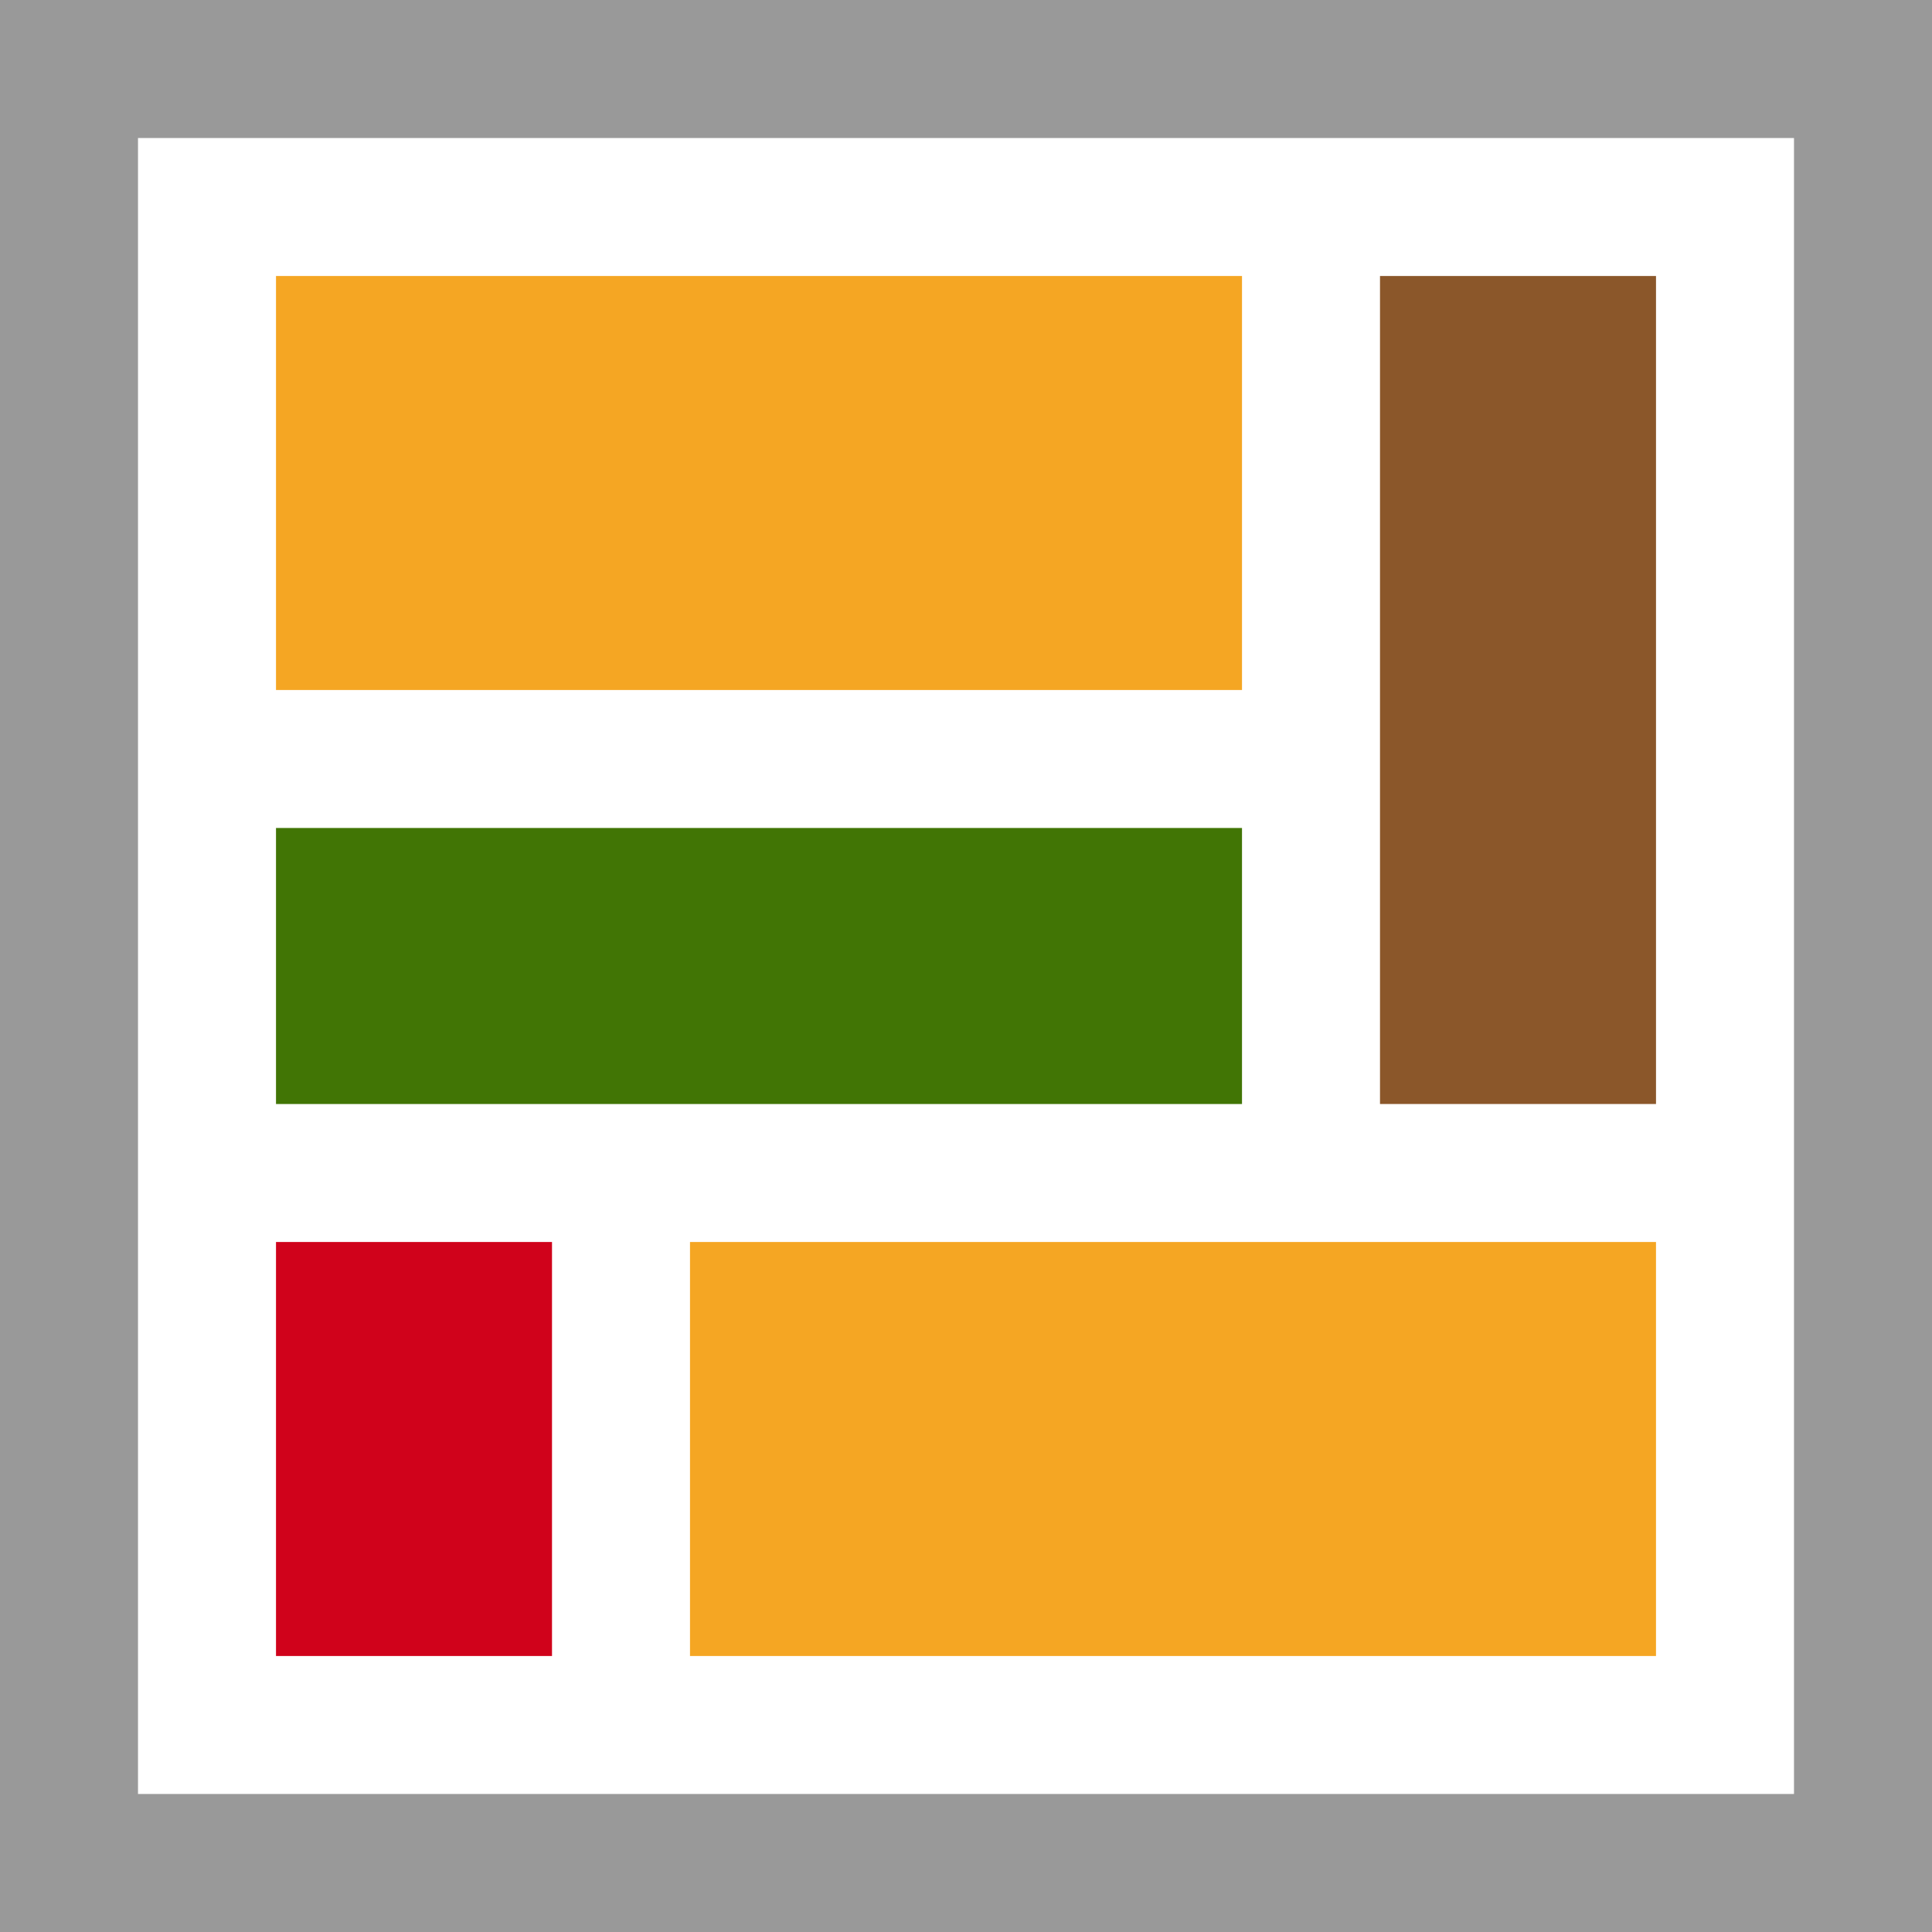 <svg width="240" height="240" viewBox="0 0 14 14" xmlns="http://www.w3.org/2000/svg"><g fill="none" fill-rule="evenodd"><path fill="#FFF" d="M0 0h14v14H0z"/><path fill="#FFF" d="M2 3h10v8H2z"/><path d="M0 0v14h14V0H0Zm1 1h12v12H1V1Z" fill="#999" fill-rule="nonzero"/><path fill="#F5A623" d="M2 2h7v3H2z"/><path fill="#8B572A" d="M10 2h2v6h-2z"/><path fill="#417505" d="M2 6h7v2H2z"/><path fill="#F5A623" d="M5 9h7v3H5z"/><path fill="#D0021B" d="M2 9h2v3H2z"/></g></svg>
